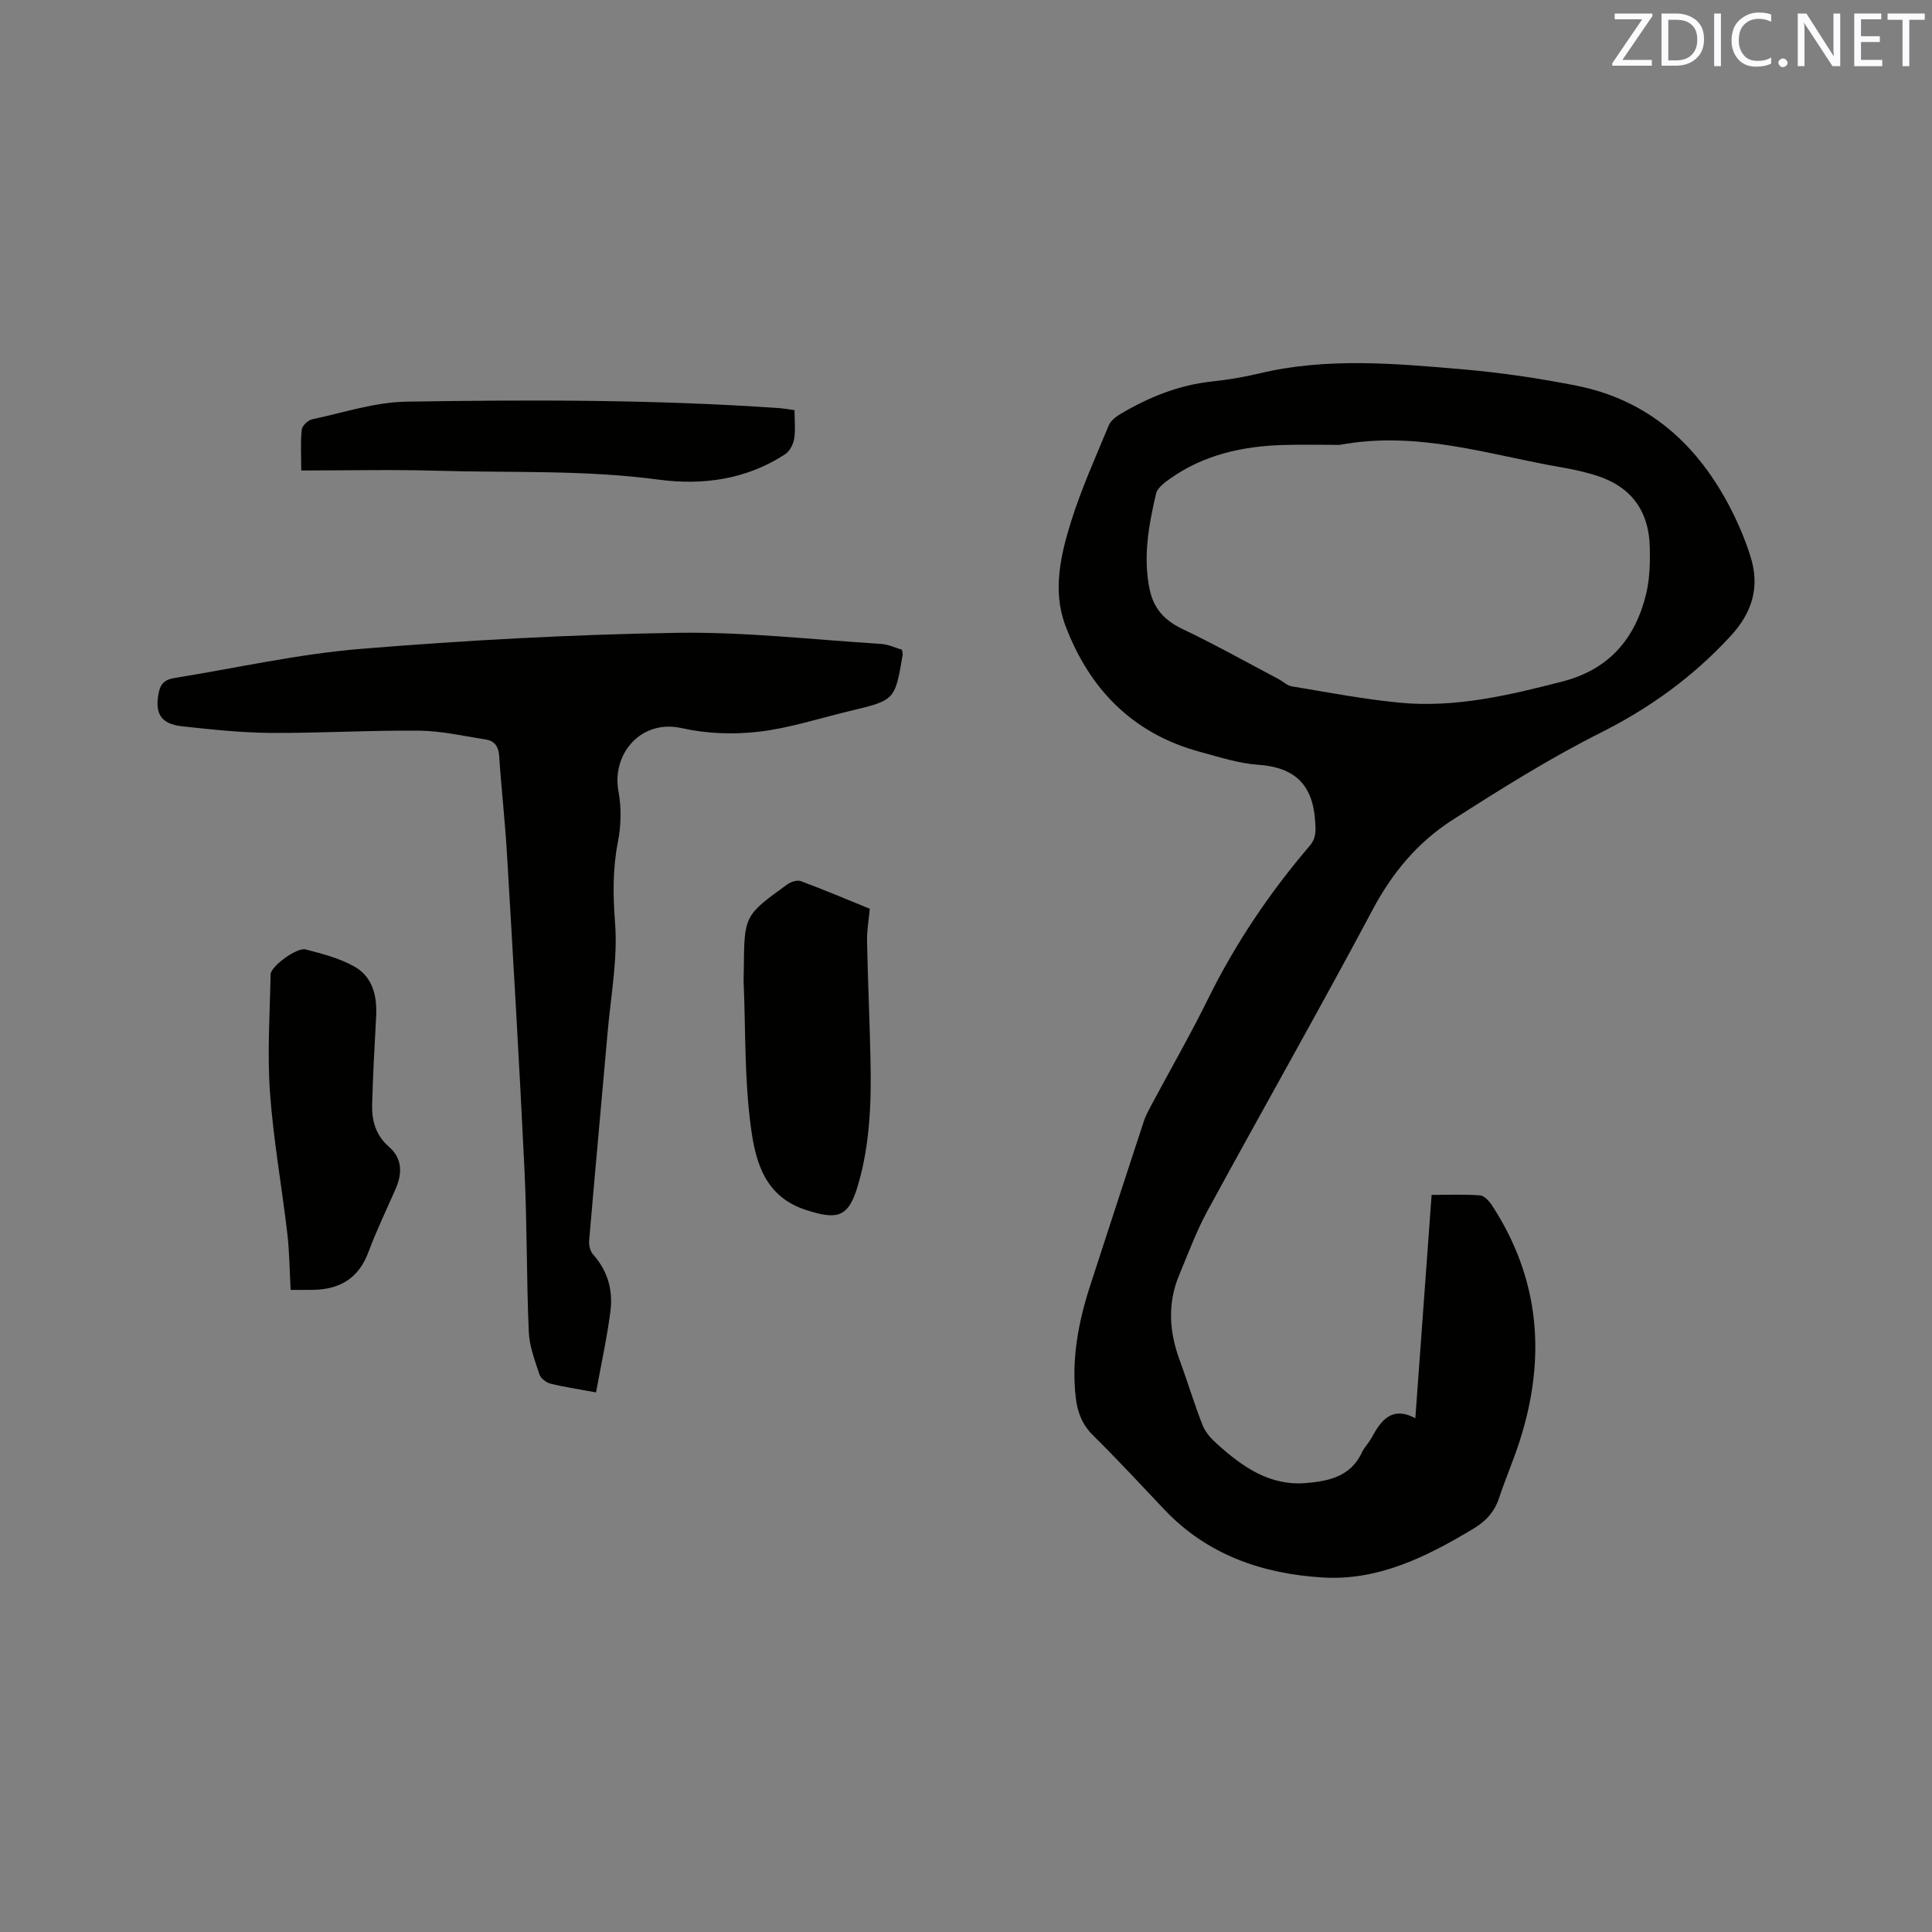 <svg enable-background="new 0 0 400 400" viewBox="0 0 400 400" xmlns="http://www.w3.org/2000/svg"><rect x="0" y="0" width="400" height="400" fill="#808080" stroke="none"/><path d="m293.03 293.63c1.14-15.7 2.24-30.79 3.37-46.24 3.52 0 6.79-.15 10.02.1.87.07 1.88 1.16 2.45 2.02 9.98 15.26 11.26 31.6 5.81 48.69-1.28 4.03-2.98 7.92-4.31 11.94-.95 2.88-2.75 4.82-5.32 6.36-9.65 5.8-19.69 10.82-31.25 10.1-12.43-.77-23.83-4.66-32.72-14.05-4.88-5.16-9.71-10.37-14.76-15.36-2.28-2.25-3.25-4.81-3.6-7.85-.91-7.97.54-15.62 2.98-23.14 3.69-11.37 7.4-22.74 11.13-34.1.36-1.1.93-2.13 1.47-3.16 3.94-7.38 8.12-14.64 11.82-22.14 5.66-11.48 12.74-21.97 21.02-31.66 1.43-1.67 1.27-3.21 1.14-5.18-.48-7.51-4.24-11.11-11.77-11.62-4.07-.28-8.09-1.61-12.07-2.68-13.97-3.76-22.98-13.09-27.9-26.25-2.65-7.08-.95-14.58 1.26-21.57 2.12-6.74 5.05-13.23 7.76-19.77.4-.95 1.44-1.79 2.38-2.34 5.88-3.49 12.11-6.01 19-6.75 3.26-.35 6.52-.89 9.71-1.65 13.96-3.35 28.03-2.08 42.04-.88 7.9.68 15.79 1.84 23.57 3.37 15.15 2.98 25.42 12.38 32.24 25.85 1.57 3.1 2.93 6.36 3.96 9.68 1.9 6.17.37 11.4-4.1 16.27-7.77 8.46-16.72 14.94-27.02 20.11-10.56 5.31-20.65 11.64-30.62 18.03-7.12 4.55-12.42 10.86-16.49 18.51-11.15 20.93-22.88 41.56-34.22 62.39-2.32 4.25-4 8.86-5.88 13.34-2.46 5.88-2.05 11.76.12 17.65 1.65 4.46 3 9.04 4.75 13.46.59 1.48 1.83 2.83 3.06 3.92 5.22 4.68 10.82 8.65 18.35 8.02 4.75-.4 9.25-1.37 11.56-6.34.48-1.04 1.36-1.9 1.93-2.91 1.97-3.61 4.15-6.8 9.13-4.17zm-15.67-201.52c-3.46 0-7.59-.1-11.71.02-8.4.25-16.4 2.02-23.4 6.97-1.15.82-2.62 1.9-2.9 3.11-1.52 6.51-2.73 13.08-1.33 19.82.82 3.94 3.06 6.41 6.74 8.17 6.76 3.22 13.31 6.89 19.94 10.39.93.49 1.78 1.35 2.75 1.51 7.42 1.23 14.82 2.66 22.29 3.38 11.56 1.12 22.74-1.54 33.84-4.41 9.54-2.47 15.01-8.85 17.24-18.13.73-3.05.83-6.31.76-9.47-.17-8.04-4.12-13.03-11.84-15.25-2.13-.62-4.31-1.1-6.5-1.47-14.97-2.57-29.66-7.65-45.88-4.64z" fill="#010100"/><path d="m123.4 288.28c-3.86-.72-6.69-1.12-9.44-1.82-.88-.22-2-1.08-2.27-1.88-.94-2.88-2.08-5.84-2.21-8.81-.48-11.1-.35-22.23-.88-33.32-1.05-21.92-2.35-43.82-3.64-65.72-.4-6.77-1.17-13.51-1.62-20.28-.13-1.92-.96-3.05-2.71-3.33-4.58-.72-9.18-1.79-13.78-1.84-10.27-.11-20.55.53-30.82.46-6.12-.04-12.26-.71-18.35-1.37-4.47-.49-5.7-2.74-4.79-7.08.41-1.94 1.48-2.63 3.19-2.91 12.85-2.07 25.62-4.97 38.55-6.03 21.74-1.79 43.56-2.97 65.36-3.33 14.14-.23 28.31 1.41 42.46 2.3 1.51.1 2.98.82 4.29 1.2.1.63.18.84.15 1.03-1.59 9.42-1.59 9.42-10.88 11.64-6.28 1.5-12.5 3.55-18.87 4.3-5.25.62-10.85.42-16-.74-8.45-1.9-14.54 5.37-13.09 13.11.63 3.36.55 7.05-.11 10.41-1.11 5.63-1.04 11.04-.6 16.79.58 7.51-.89 15.18-1.55 22.78-1.26 14.36-2.59 28.71-3.82 43.07-.08.93.23 2.16.83 2.83 3.06 3.4 4.14 7.45 3.58 11.79-.72 5.51-1.92 10.96-2.98 16.75z" fill="#010100"/><path d="m180.08 188.15c-.21 2.32-.61 4.52-.57 6.72.17 8.23.55 16.46.72 24.69.18 8.71-.11 17.38-2.6 25.84-1.95 6.65-4.18 7.23-10.71 5.13-8.63-2.77-10.48-10.04-11.44-17.02-1.36-9.91-1.1-20.03-1.51-30.07-.04-.95.02-1.91.03-2.86.1-11.02.09-11.04 9.04-17.5.72-.52 2.01-.93 2.76-.65 4.75 1.76 9.43 3.74 14.28 5.72z" fill="#010100"/><path d="m164.5 84.91c0 2.18.23 4.11-.08 5.95-.19 1.15-.92 2.57-1.86 3.18-8.01 5.24-17.07 6.49-26.22 5.26-15.29-2.05-30.63-1.39-45.95-1.84-9.18-.27-18.38-.05-28.02-.05 0-3.26-.17-5.88.1-8.45.09-.81 1.29-1.96 2.15-2.14 6.48-1.39 12.99-3.55 19.51-3.66 25.71-.41 51.44-.45 77.12 1.33.94.07 1.87.24 3.25.42z" fill="#010100"/><path d="m60.17 267.06c-.22-4.07-.24-7.87-.68-11.63-1.14-9.78-2.9-19.5-3.6-29.31-.57-8.09-.02-16.27.14-24.41.03-1.62 5.42-5.62 7.25-5.14 3.43.89 6.99 1.81 10.05 3.52 3.88 2.17 4.78 6.18 4.54 10.47-.33 6.02-.66 12.05-.82 18.08-.09 3.35.71 6.39 3.47 8.78 2.77 2.4 2.81 5.49 1.4 8.71-1.91 4.36-3.99 8.66-5.65 13.12-2.02 5.43-5.94 7.71-11.45 7.8-1.47.03-2.94.01-4.65.01z" fill="#010100"/><g fill="#fbfafc"><path d="m342.2 3.2-6.3 9.2h6.1v1.2h-8.2v-.5l6.2-9.1h-5.7v-1.2h7.8v.4z"/><path d="m344 13.7v-10.9h3.1c1.6 0 3 .5 4.1 1.4 1.1 1 1.6 2.2 1.6 3.9s-.5 3-1.6 4-2.5 1.5-4.2 1.5h-3zm1.4-9.6v8.4h1.6c1.4 0 2.5-.4 3.2-1.1.8-.8 1.2-1.8 1.2-3.2s-.4-2.4-1.2-3.1-1.8-1-3.1-1z"/><path d="m356.3 2.8v10.9h-1.4v-10.9z"/><path d="m366.6 13.2c-.8.4-1.8.6-3 .6-1.6 0-2.8-.5-3.7-1.5s-1.4-2.3-1.4-3.9c0-1.7.5-3.2 1.6-4.2s2.4-1.6 4-1.6c1 0 1.9.1 2.6.4v1.5c-.8-.4-1.6-.6-2.6-.6-1.2 0-2.2.4-3 1.2s-1.1 1.9-1.1 3.3c0 1.3.4 2.3 1.1 3.1s1.6 1.1 2.8 1.1c1.1 0 2-.2 2.8-.7v1.3z"/><path d="m368.2 13c0-.3.1-.5.3-.6.2-.2.4-.3.6-.3.3 0 .5.1.7.3s.3.4.3.6-.1.5-.3.6c-.2.2-.4.3-.7.3s-.5-.1-.6-.3c-.2-.2-.3-.4-.3-.6z"/><path d="m381.1 13.7h-1.7l-5.5-8.4c-.2-.2-.3-.5-.4-.7 0 .2.1.8.1 1.5v7.6h-1.4v-10.9h1.8l5.3 8.3c.3.4.4.6.4.8 0-.3-.1-.8-.1-1.6v-7.5h1.4v10.9z"/><path d="m389.7 13.7h-5.8v-10.9h5.6v1.2h-4.2v3.5h3.9v1.2h-3.9v3.7h4.4z"/><path d="m398.4 4.1h-3.1v9.6h-1.4v-9.6h-3.1v-1.3h7.7v1.3z"/></g></svg>